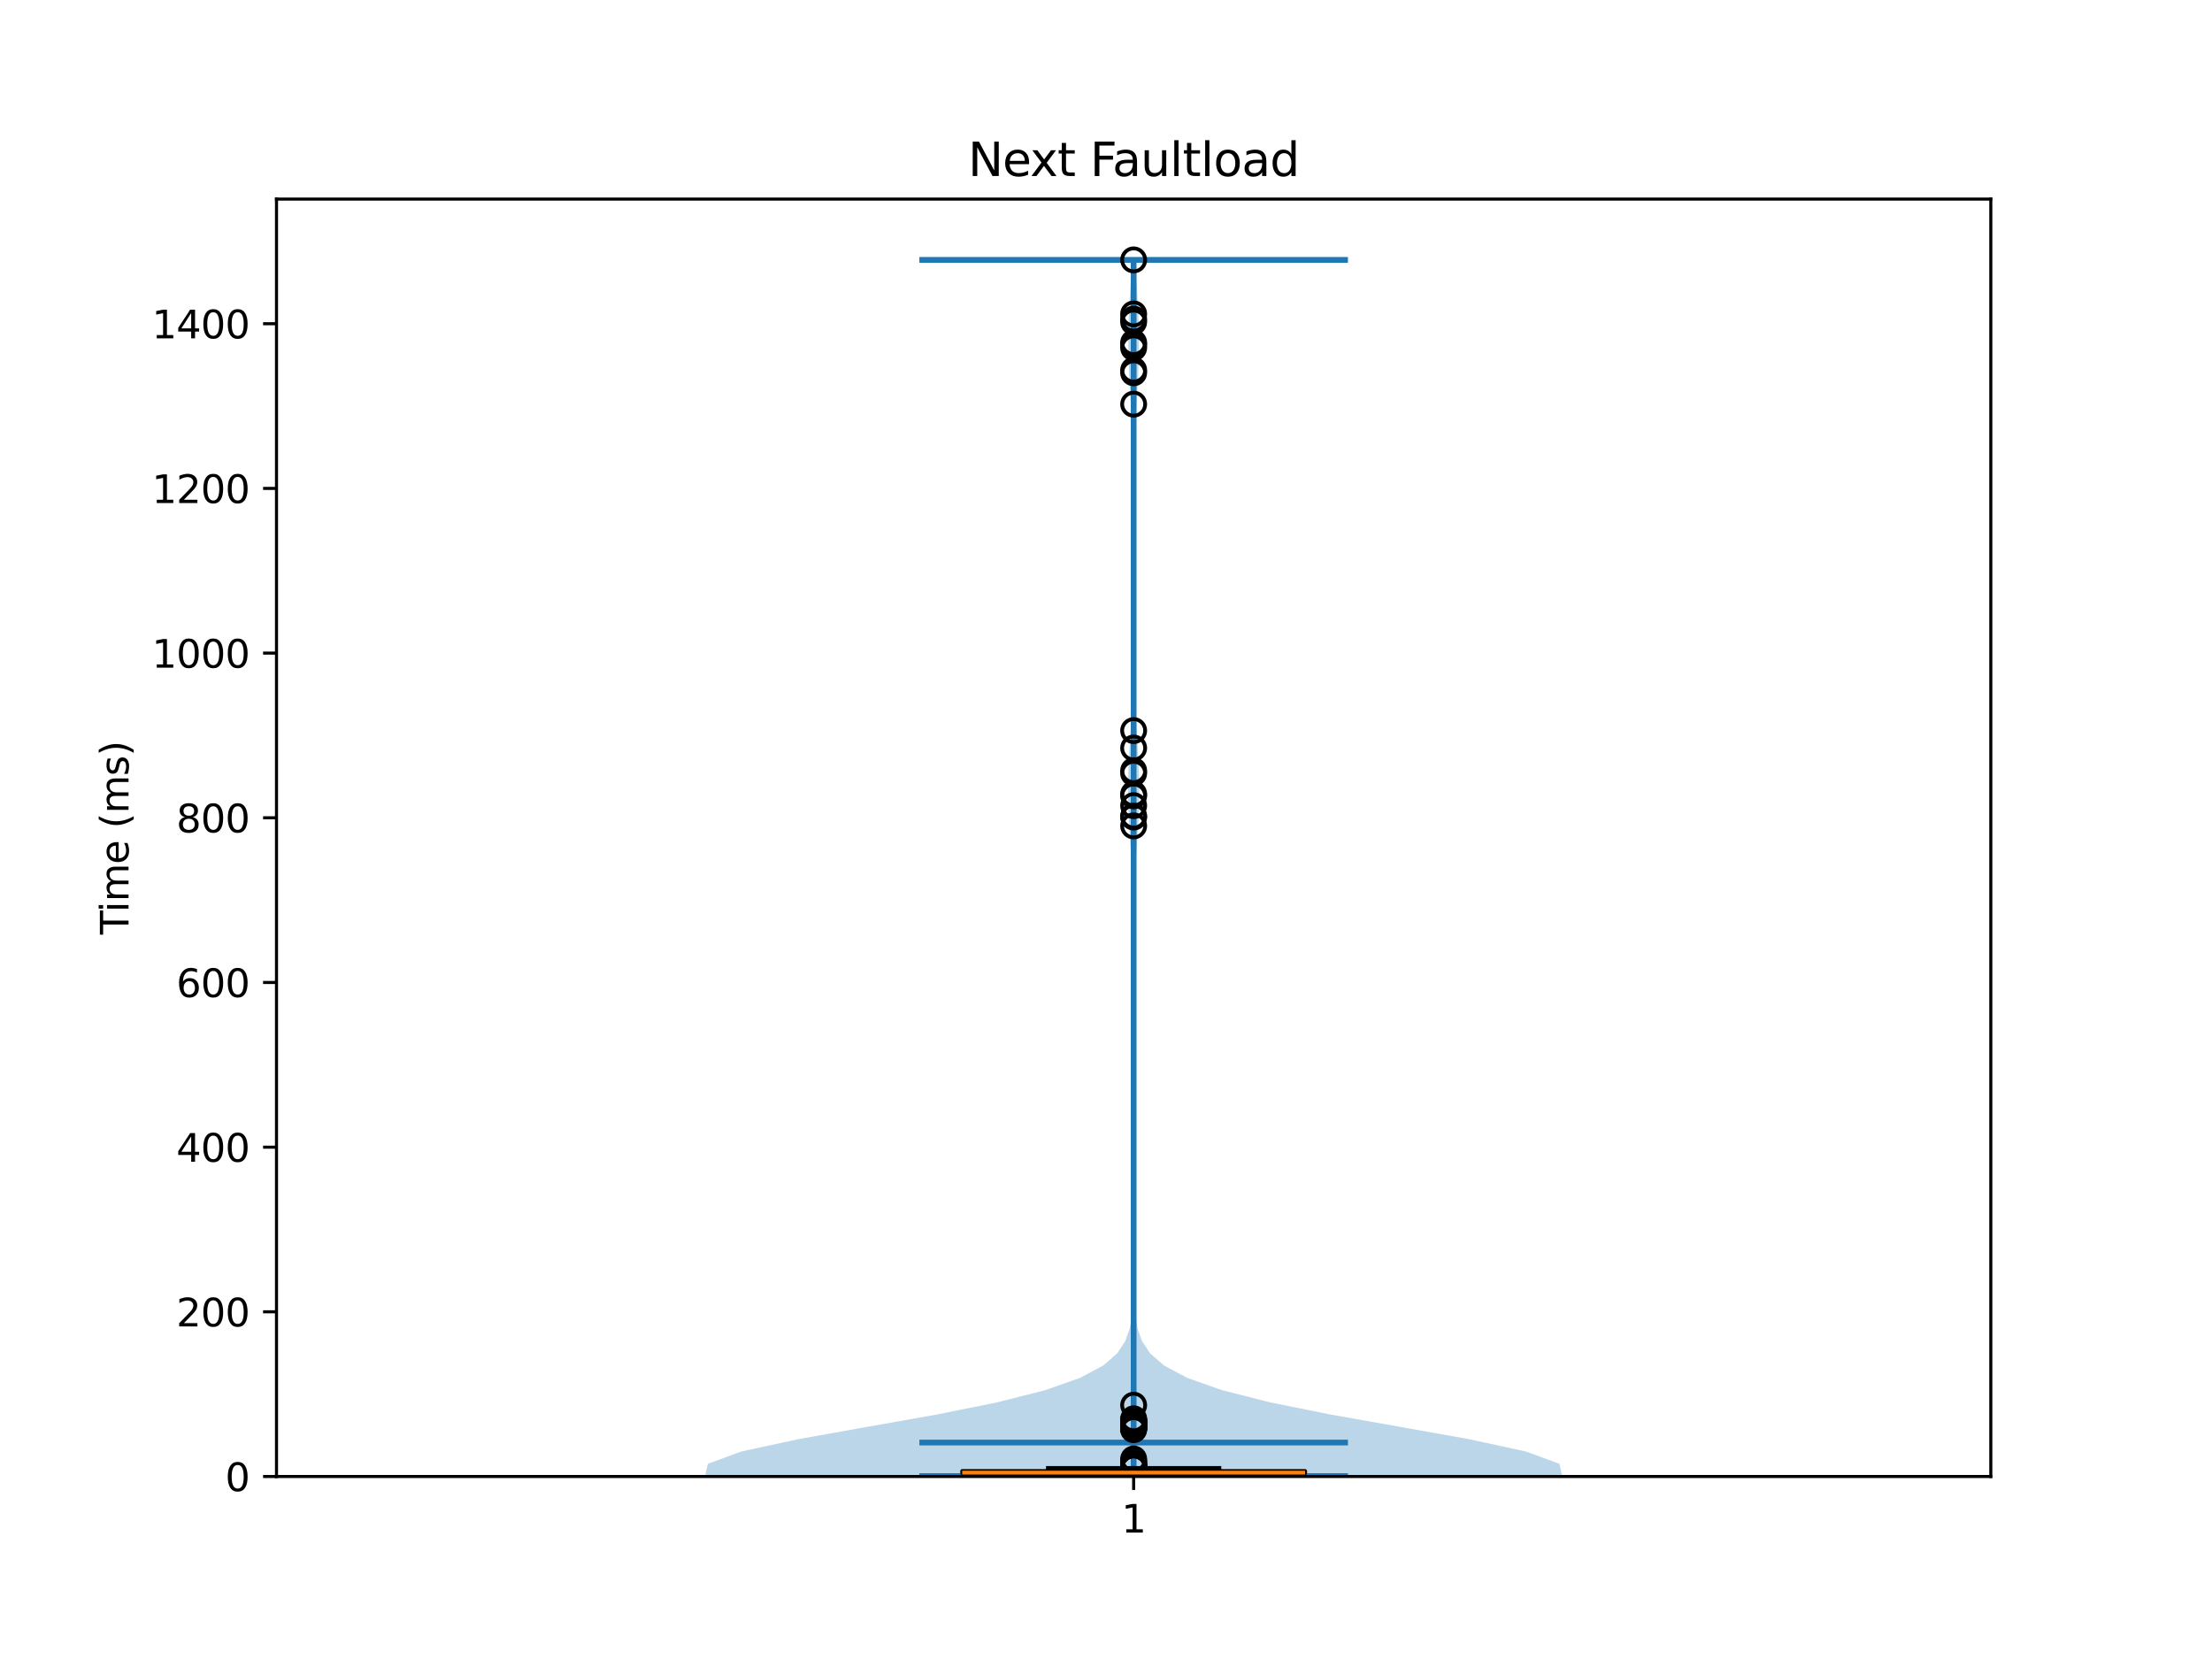 <?xml version="1.0" encoding="utf-8" standalone="no"?>
<!DOCTYPE svg PUBLIC "-//W3C//DTD SVG 1.1//EN"
  "http://www.w3.org/Graphics/SVG/1.1/DTD/svg11.dtd">
<svg xmlns:xlink="http://www.w3.org/1999/xlink" width="576pt" height="432pt" viewBox="0 0 576 432" xmlns="http://www.w3.org/2000/svg" version="1.1">
 <defs>
  <style type="text/css">*{stroke-linejoin: round; stroke-linecap: butt}</style>
 </defs>
 <g id="figure_1">
  <g id="patch_1">
   <path d="M 0 432 
L 576 432 
L 576 0 
L 0 0 
z
" style="fill: #ffffff"/>
  </g>
  <g id="axes_1">
   <g id="patch_2">
    <path d="M 72 384.48 
L 518.4 384.48 
L 518.4 51.84 
L 72 51.84 
z
" style="fill: #ffffff"/>
   </g>
   <g id="FillBetweenPolyCollection_1">
    <path d="M 406.8 384.366 
L 183.6 384.366 
L 184.327 381.167 
L 193.037 377.968 
L 207.804 374.769 
L 225.702 371.57 
L 243.745 368.371 
L 259.66 365.172 
L 272.245 361.973 
L 281.297 358.774 
L 287.281 355.575 
L 290.946 352.377 
L 293.039 349.178 
L 294.16 345.979 
L 294.725 342.78 
L 294.995 339.581 
L 295.116 336.382 
L 295.167 333.183 
L 295.188 329.984 
L 295.196 326.785 
L 295.199 323.586 
L 295.2 320.388 
L 295.2 317.189 
L 295.2 313.99 
L 295.2 310.791 
L 295.2 307.592 
L 295.2 304.393 
L 295.2 301.194 
L 295.2 297.995 
L 295.2 294.796 
L 295.2 291.597 
L 295.2 288.399 
L 295.2 285.2 
L 295.2 282.001 
L 295.2 278.802 
L 295.2 275.603 
L 295.2 272.404 
L 295.2 269.205 
L 295.2 266.006 
L 295.2 262.807 
L 295.2 259.608 
L 295.199 256.41 
L 295.198 253.211 
L 295.196 250.012 
L 295.19 246.813 
L 295.178 243.614 
L 295.155 240.415 
L 295.114 237.216 
L 295.045 234.017 
L 294.942 230.818 
L 294.799 227.62 
L 294.617 224.421 
L 294.408 221.222 
L 294.191 218.023 
L 293.992 214.824 
L 293.838 211.625 
L 293.75 208.426 
L 293.736 205.227 
L 293.795 202.028 
L 293.914 198.829 
L 294.077 195.631 
L 294.261 192.432 
L 294.45 189.233 
L 294.628 186.034 
L 294.785 182.835 
L 294.914 179.636 
L 295.013 176.437 
L 295.085 173.238 
L 295.133 170.039 
L 295.164 166.84 
L 295.182 163.642 
L 295.191 160.443 
L 295.196 157.244 
L 295.198 154.045 
L 295.199 150.846 
L 295.2 147.647 
L 295.199 144.448 
L 295.199 141.249 
L 295.196 138.05 
L 295.192 134.851 
L 295.183 131.653 
L 295.168 128.454 
L 295.14 125.255 
L 295.097 122.056 
L 295.031 118.857 
L 294.939 115.658 
L 294.818 112.459 
L 294.669 109.26 
L 294.497 106.061 
L 294.313 102.862 
L 294.134 99.664 
L 293.979 96.465 
L 293.869 93.266 
L 293.818 90.067 
L 293.834 86.868 
L 293.915 83.669 
L 294.047 80.47 
L 294.211 77.271 
L 294.385 74.072 
L 294.552 70.873 
L 294.701 67.675 
L 295.699 67.675 
L 295.699 67.675 
L 295.848 70.873 
L 296.015 74.072 
L 296.189 77.271 
L 296.353 80.47 
L 296.485 83.669 
L 296.566 86.868 
L 296.582 90.067 
L 296.531 93.266 
L 296.421 96.465 
L 296.266 99.664 
L 296.087 102.862 
L 295.903 106.061 
L 295.731 109.26 
L 295.582 112.459 
L 295.461 115.658 
L 295.369 118.857 
L 295.303 122.056 
L 295.26 125.255 
L 295.232 128.454 
L 295.217 131.653 
L 295.208 134.851 
L 295.204 138.05 
L 295.201 141.249 
L 295.201 144.448 
L 295.2 147.647 
L 295.201 150.846 
L 295.202 154.045 
L 295.204 157.244 
L 295.209 160.443 
L 295.218 163.642 
L 295.236 166.84 
L 295.267 170.039 
L 295.315 173.238 
L 295.387 176.437 
L 295.486 179.636 
L 295.615 182.835 
L 295.772 186.034 
L 295.95 189.233 
L 296.139 192.432 
L 296.323 195.631 
L 296.486 198.829 
L 296.605 202.028 
L 296.664 205.227 
L 296.65 208.426 
L 296.562 211.625 
L 296.408 214.824 
L 296.209 218.023 
L 295.992 221.222 
L 295.783 224.421 
L 295.601 227.62 
L 295.458 230.818 
L 295.355 234.017 
L 295.286 237.216 
L 295.245 240.415 
L 295.222 243.614 
L 295.21 246.813 
L 295.204 250.012 
L 295.202 253.211 
L 295.201 256.41 
L 295.2 259.608 
L 295.2 262.807 
L 295.2 266.006 
L 295.2 269.205 
L 295.2 272.404 
L 295.2 275.603 
L 295.2 278.802 
L 295.2 282.001 
L 295.2 285.2 
L 295.2 288.399 
L 295.2 291.597 
L 295.2 294.796 
L 295.2 297.995 
L 295.2 301.194 
L 295.2 304.393 
L 295.2 307.592 
L 295.2 310.791 
L 295.2 313.99 
L 295.2 317.189 
L 295.2 320.388 
L 295.201 323.586 
L 295.204 326.785 
L 295.212 329.984 
L 295.233 333.183 
L 295.284 336.382 
L 295.405 339.581 
L 295.675 342.78 
L 296.24 345.979 
L 297.361 349.178 
L 299.454 352.377 
L 303.119 355.575 
L 309.103 358.774 
L 318.155 361.973 
L 330.74 365.172 
L 346.655 368.371 
L 364.698 371.57 
L 382.596 374.769 
L 397.363 377.968 
L 406.073 381.167 
L 406.8 384.366 
z
" clip-path="url(#p3e44ce1528)" style="fill: #1f77b4; fill-opacity: 0.3"/>
   </g>
   <g id="matplotlib.axis_1">
    <g id="xtick_1">
     <g id="line2d_1">
      <defs>
       <path id="mf345fbe3b9" d="M 0 0 
L 0 3.5 
" style="stroke: #000000; stroke-width: 0.8"/>
      </defs>
      <g>
       <use xlink:href="#mf345fbe3b9" x="295.2" y="384.48" style="stroke: #000000; stroke-width: 0.8"/>
      </g>
     </g>
     <g id="text_1">
      <!-- 1 -->
      <g transform="translate(292.019 399.078) scale(0.1 -0.1)">
       <defs>
        <path id="DejaVuSans-31" d="M 794 531 
L 1825 531 
L 1825 4091 
L 703 3866 
L 703 4441 
L 1819 4666 
L 2450 4666 
L 2450 531 
L 3481 531 
L 3481 0 
L 794 0 
L 794 531 
z
" transform="scale(0.016)"/>
       </defs>
       <use xlink:href="#DejaVuSans-31"/>
      </g>
     </g>
    </g>
   </g>
   <g id="matplotlib.axis_2">
    <g id="ytick_1">
     <g id="line2d_2">
      <defs>
       <path id="md9b662e196" d="M 0 0 
L -3.5 0 
" style="stroke: #000000; stroke-width: 0.8"/>
      </defs>
      <g>
       <use xlink:href="#md9b662e196" x="72" y="384.48" style="stroke: #000000; stroke-width: 0.8"/>
      </g>
     </g>
     <g id="text_2">
      <!-- 0 -->
      <g transform="translate(58.638 388.279) scale(0.1 -0.1)">
       <defs>
        <path id="DejaVuSans-30" d="M 2034 4250 
Q 1547 4250 1301 3770 
Q 1056 3291 1056 2328 
Q 1056 1369 1301 889 
Q 1547 409 2034 409 
Q 2525 409 2770 889 
Q 3016 1369 3016 2328 
Q 3016 3291 2770 3770 
Q 2525 4250 2034 4250 
z
M 2034 4750 
Q 2819 4750 3233 4129 
Q 3647 3509 3647 2328 
Q 3647 1150 3233 529 
Q 2819 -91 2034 -91 
Q 1250 -91 836 529 
Q 422 1150 422 2328 
Q 422 3509 836 4129 
Q 1250 4750 2034 4750 
z
" transform="scale(0.016)"/>
       </defs>
       <use xlink:href="#DejaVuSans-30"/>
      </g>
     </g>
    </g>
    <g id="ytick_2">
     <g id="line2d_3">
      <g>
       <use xlink:href="#md9b662e196" x="72" y="341.598" style="stroke: #000000; stroke-width: 0.8"/>
      </g>
     </g>
     <g id="text_3">
      <!-- 200 -->
      <g transform="translate(45.913 345.397) scale(0.1 -0.1)">
       <defs>
        <path id="DejaVuSans-32" d="M 1228 531 
L 3431 531 
L 3431 0 
L 469 0 
L 469 531 
Q 828 903 1448 1529 
Q 2069 2156 2228 2338 
Q 2531 2678 2651 2914 
Q 2772 3150 2772 3378 
Q 2772 3750 2511 3984 
Q 2250 4219 1831 4219 
Q 1534 4219 1204 4116 
Q 875 4013 500 3803 
L 500 4441 
Q 881 4594 1212 4672 
Q 1544 4750 1819 4750 
Q 2544 4750 2975 4387 
Q 3406 4025 3406 3419 
Q 3406 3131 3298 2873 
Q 3191 2616 2906 2266 
Q 2828 2175 2409 1742 
Q 1991 1309 1228 531 
z
" transform="scale(0.016)"/>
       </defs>
       <use xlink:href="#DejaVuSans-32"/>
       <use xlink:href="#DejaVuSans-30" transform="translate(63.623 0)"/>
       <use xlink:href="#DejaVuSans-30" transform="translate(127.246 0)"/>
      </g>
     </g>
    </g>
    <g id="ytick_3">
     <g id="line2d_4">
      <g>
       <use xlink:href="#md9b662e196" x="72" y="298.715" style="stroke: #000000; stroke-width: 0.8"/>
      </g>
     </g>
     <g id="text_4">
      <!-- 400 -->
      <g transform="translate(45.913 302.514) scale(0.1 -0.1)">
       <defs>
        <path id="DejaVuSans-34" d="M 2419 4116 
L 825 1625 
L 2419 1625 
L 2419 4116 
z
M 2253 4666 
L 3047 4666 
L 3047 1625 
L 3713 1625 
L 3713 1100 
L 3047 1100 
L 3047 0 
L 2419 0 
L 2419 1100 
L 313 1100 
L 313 1709 
L 2253 4666 
z
" transform="scale(0.016)"/>
       </defs>
       <use xlink:href="#DejaVuSans-34"/>
       <use xlink:href="#DejaVuSans-30" transform="translate(63.623 0)"/>
       <use xlink:href="#DejaVuSans-30" transform="translate(127.246 0)"/>
      </g>
     </g>
    </g>
    <g id="ytick_4">
     <g id="line2d_5">
      <g>
       <use xlink:href="#md9b662e196" x="72" y="255.833" style="stroke: #000000; stroke-width: 0.8"/>
      </g>
     </g>
     <g id="text_5">
      <!-- 600 -->
      <g transform="translate(45.913 259.632) scale(0.1 -0.1)">
       <defs>
        <path id="DejaVuSans-36" d="M 2113 2584 
Q 1688 2584 1439 2293 
Q 1191 2003 1191 1497 
Q 1191 994 1439 701 
Q 1688 409 2113 409 
Q 2538 409 2786 701 
Q 3034 994 3034 1497 
Q 3034 2003 2786 2293 
Q 2538 2584 2113 2584 
z
M 3366 4563 
L 3366 3988 
Q 3128 4100 2886 4159 
Q 2644 4219 2406 4219 
Q 1781 4219 1451 3797 
Q 1122 3375 1075 2522 
Q 1259 2794 1537 2939 
Q 1816 3084 2150 3084 
Q 2853 3084 3261 2657 
Q 3669 2231 3669 1497 
Q 3669 778 3244 343 
Q 2819 -91 2113 -91 
Q 1303 -91 875 529 
Q 447 1150 447 2328 
Q 447 3434 972 4092 
Q 1497 4750 2381 4750 
Q 2619 4750 2861 4703 
Q 3103 4656 3366 4563 
z
" transform="scale(0.016)"/>
       </defs>
       <use xlink:href="#DejaVuSans-36"/>
       <use xlink:href="#DejaVuSans-30" transform="translate(63.623 0)"/>
       <use xlink:href="#DejaVuSans-30" transform="translate(127.246 0)"/>
      </g>
     </g>
    </g>
    <g id="ytick_5">
     <g id="line2d_6">
      <g>
       <use xlink:href="#md9b662e196" x="72" y="212.95" style="stroke: #000000; stroke-width: 0.8"/>
      </g>
     </g>
     <g id="text_6">
      <!-- 800 -->
      <g transform="translate(45.913 216.749) scale(0.1 -0.1)">
       <defs>
        <path id="DejaVuSans-38" d="M 2034 2216 
Q 1584 2216 1326 1975 
Q 1069 1734 1069 1313 
Q 1069 891 1326 650 
Q 1584 409 2034 409 
Q 2484 409 2743 651 
Q 3003 894 3003 1313 
Q 3003 1734 2745 1975 
Q 2488 2216 2034 2216 
z
M 1403 2484 
Q 997 2584 770 2862 
Q 544 3141 544 3541 
Q 544 4100 942 4425 
Q 1341 4750 2034 4750 
Q 2731 4750 3128 4425 
Q 3525 4100 3525 3541 
Q 3525 3141 3298 2862 
Q 3072 2584 2669 2484 
Q 3125 2378 3379 2068 
Q 3634 1759 3634 1313 
Q 3634 634 3220 271 
Q 2806 -91 2034 -91 
Q 1263 -91 848 271 
Q 434 634 434 1313 
Q 434 1759 690 2068 
Q 947 2378 1403 2484 
z
M 1172 3481 
Q 1172 3119 1398 2916 
Q 1625 2713 2034 2713 
Q 2441 2713 2670 2916 
Q 2900 3119 2900 3481 
Q 2900 3844 2670 4047 
Q 2441 4250 2034 4250 
Q 1625 4250 1398 4047 
Q 1172 3844 1172 3481 
z
" transform="scale(0.016)"/>
       </defs>
       <use xlink:href="#DejaVuSans-38"/>
       <use xlink:href="#DejaVuSans-30" transform="translate(63.623 0)"/>
       <use xlink:href="#DejaVuSans-30" transform="translate(127.246 0)"/>
      </g>
     </g>
    </g>
    <g id="ytick_6">
     <g id="line2d_7">
      <g>
       <use xlink:href="#md9b662e196" x="72" y="170.068" style="stroke: #000000; stroke-width: 0.8"/>
      </g>
     </g>
     <g id="text_7">
      <!-- 1000 -->
      <g transform="translate(39.55 173.867) scale(0.1 -0.1)">
       <use xlink:href="#DejaVuSans-31"/>
       <use xlink:href="#DejaVuSans-30" transform="translate(63.623 0)"/>
       <use xlink:href="#DejaVuSans-30" transform="translate(127.246 0)"/>
       <use xlink:href="#DejaVuSans-30" transform="translate(190.869 0)"/>
      </g>
     </g>
    </g>
    <g id="ytick_7">
     <g id="line2d_8">
      <g>
       <use xlink:href="#md9b662e196" x="72" y="127.185" style="stroke: #000000; stroke-width: 0.8"/>
      </g>
     </g>
     <g id="text_8">
      <!-- 1200 -->
      <g transform="translate(39.55 130.984) scale(0.1 -0.1)">
       <use xlink:href="#DejaVuSans-31"/>
       <use xlink:href="#DejaVuSans-32" transform="translate(63.623 0)"/>
       <use xlink:href="#DejaVuSans-30" transform="translate(127.246 0)"/>
       <use xlink:href="#DejaVuSans-30" transform="translate(190.869 0)"/>
      </g>
     </g>
    </g>
    <g id="ytick_8">
     <g id="line2d_9">
      <g>
       <use xlink:href="#md9b662e196" x="72" y="84.303" style="stroke: #000000; stroke-width: 0.8"/>
      </g>
     </g>
     <g id="text_9">
      <!-- 1400 -->
      <g transform="translate(39.55 88.102) scale(0.1 -0.1)">
       <use xlink:href="#DejaVuSans-31"/>
       <use xlink:href="#DejaVuSans-34" transform="translate(63.623 0)"/>
       <use xlink:href="#DejaVuSans-30" transform="translate(127.246 0)"/>
       <use xlink:href="#DejaVuSans-30" transform="translate(190.869 0)"/>
      </g>
     </g>
    </g>
    <g id="text_10">
     <!-- Time (ms) -->
     <g transform="translate(33.47 243.359) rotate(-90) scale(0.1 -0.1)">
      <defs>
       <path id="DejaVuSans-54" d="M -19 4666 
L 3928 4666 
L 3928 4134 
L 2272 4134 
L 2272 0 
L 1638 0 
L 1638 4134 
L -19 4134 
L -19 4666 
z
" transform="scale(0.016)"/>
       <path id="DejaVuSans-69" d="M 603 3500 
L 1178 3500 
L 1178 0 
L 603 0 
L 603 3500 
z
M 603 4863 
L 1178 4863 
L 1178 4134 
L 603 4134 
L 603 4863 
z
" transform="scale(0.016)"/>
       <path id="DejaVuSans-6d" d="M 3328 2828 
Q 3544 3216 3844 3400 
Q 4144 3584 4550 3584 
Q 5097 3584 5394 3201 
Q 5691 2819 5691 2113 
L 5691 0 
L 5113 0 
L 5113 2094 
Q 5113 2597 4934 2840 
Q 4756 3084 4391 3084 
Q 3944 3084 3684 2787 
Q 3425 2491 3425 1978 
L 3425 0 
L 2847 0 
L 2847 2094 
Q 2847 2600 2669 2842 
Q 2491 3084 2119 3084 
Q 1678 3084 1418 2786 
Q 1159 2488 1159 1978 
L 1159 0 
L 581 0 
L 581 3500 
L 1159 3500 
L 1159 2956 
Q 1356 3278 1631 3431 
Q 1906 3584 2284 3584 
Q 2666 3584 2933 3390 
Q 3200 3197 3328 2828 
z
" transform="scale(0.016)"/>
       <path id="DejaVuSans-65" d="M 3597 1894 
L 3597 1613 
L 953 1613 
Q 991 1019 1311 708 
Q 1631 397 2203 397 
Q 2534 397 2845 478 
Q 3156 559 3463 722 
L 3463 178 
Q 3153 47 2828 -22 
Q 2503 -91 2169 -91 
Q 1331 -91 842 396 
Q 353 884 353 1716 
Q 353 2575 817 3079 
Q 1281 3584 2069 3584 
Q 2775 3584 3186 3129 
Q 3597 2675 3597 1894 
z
M 3022 2063 
Q 3016 2534 2758 2815 
Q 2500 3097 2075 3097 
Q 1594 3097 1305 2825 
Q 1016 2553 972 2059 
L 3022 2063 
z
" transform="scale(0.016)"/>
       <path id="DejaVuSans-20" transform="scale(0.016)"/>
       <path id="DejaVuSans-28" d="M 1984 4856 
Q 1566 4138 1362 3434 
Q 1159 2731 1159 2009 
Q 1159 1288 1364 580 
Q 1569 -128 1984 -844 
L 1484 -844 
Q 1016 -109 783 600 
Q 550 1309 550 2009 
Q 550 2706 781 3412 
Q 1013 4119 1484 4856 
L 1984 4856 
z
" transform="scale(0.016)"/>
       <path id="DejaVuSans-73" d="M 2834 3397 
L 2834 2853 
Q 2591 2978 2328 3040 
Q 2066 3103 1784 3103 
Q 1356 3103 1142 2972 
Q 928 2841 928 2578 
Q 928 2378 1081 2264 
Q 1234 2150 1697 2047 
L 1894 2003 
Q 2506 1872 2764 1633 
Q 3022 1394 3022 966 
Q 3022 478 2636 193 
Q 2250 -91 1575 -91 
Q 1294 -91 989 -36 
Q 684 19 347 128 
L 347 722 
Q 666 556 975 473 
Q 1284 391 1588 391 
Q 1994 391 2212 530 
Q 2431 669 2431 922 
Q 2431 1156 2273 1281 
Q 2116 1406 1581 1522 
L 1381 1569 
Q 847 1681 609 1914 
Q 372 2147 372 2553 
Q 372 3047 722 3315 
Q 1072 3584 1716 3584 
Q 2034 3584 2315 3537 
Q 2597 3491 2834 3397 
z
" transform="scale(0.016)"/>
       <path id="DejaVuSans-29" d="M 513 4856 
L 1013 4856 
Q 1481 4119 1714 3412 
Q 1947 2706 1947 2009 
Q 1947 1309 1714 600 
Q 1481 -109 1013 -844 
L 513 -844 
Q 928 -128 1133 580 
Q 1338 1288 1338 2009 
Q 1338 2731 1133 3434 
Q 928 4138 513 4856 
z
" transform="scale(0.016)"/>
      </defs>
      <use xlink:href="#DejaVuSans-54"/>
      <use xlink:href="#DejaVuSans-69" transform="translate(57.959 0)"/>
      <use xlink:href="#DejaVuSans-6d" transform="translate(85.742 0)"/>
      <use xlink:href="#DejaVuSans-65" transform="translate(183.154 0)"/>
      <use xlink:href="#DejaVuSans-20" transform="translate(244.678 0)"/>
      <use xlink:href="#DejaVuSans-28" transform="translate(276.465 0)"/>
      <use xlink:href="#DejaVuSans-6d" transform="translate(315.479 0)"/>
      <use xlink:href="#DejaVuSans-73" transform="translate(412.891 0)"/>
      <use xlink:href="#DejaVuSans-29" transform="translate(464.99 0)"/>
     </g>
    </g>
   </g>
   <g id="LineCollection_1">
    <path d="M 239.4 375.639 
L 351 375.639 
" clip-path="url(#p3e44ce1528)" style="fill: none; stroke: #1f77b4; stroke-width: 1.5"/>
   </g>
   <g id="LineCollection_2">
    <path d="M 239.4 67.675 
L 351 67.675 
" clip-path="url(#p3e44ce1528)" style="fill: none; stroke: #1f77b4; stroke-width: 1.5"/>
   </g>
   <g id="LineCollection_3">
    <path d="M 239.4 384.366 
L 351 384.366 
" clip-path="url(#p3e44ce1528)" style="fill: none; stroke: #1f77b4; stroke-width: 1.5"/>
   </g>
   <g id="LineCollection_4">
    <path d="M 295.2 384.366 
L 295.2 67.675 
" clip-path="url(#p3e44ce1528)" style="fill: none; stroke: #1f77b4; stroke-width: 1.5"/>
   </g>
   <g id="patch_3">
    <path d="M 250.56 383.586 
L 339.84 383.586 
L 339.84 383.05 
L 250.56 383.05 
L 250.56 383.586 
z
" clip-path="url(#p3e44ce1528)" style="fill: #1f77b4; stroke: #000000; stroke-linejoin: miter"/>
   </g>
   <g id="line2d_10">
    <path d="M 295.2 383.586 
L 295.2 384.366 
" clip-path="url(#p3e44ce1528)" style="fill: none; stroke: #000000; stroke-linecap: square"/>
   </g>
   <g id="line2d_11">
    <path d="M 295.2 383.05 
L 295.2 382.262 
" clip-path="url(#p3e44ce1528)" style="fill: none; stroke: #000000; stroke-linecap: square"/>
   </g>
   <g id="line2d_12">
    <path d="M 272.88 384.366 
L 317.52 384.366 
" clip-path="url(#p3e44ce1528)" style="fill: none; stroke: #000000; stroke-linecap: square"/>
   </g>
   <g id="line2d_13">
    <path d="M 272.88 382.262 
L 317.52 382.262 
" clip-path="url(#p3e44ce1528)" style="fill: none; stroke: #000000; stroke-linecap: square"/>
   </g>
   <g id="line2d_14">
    <defs>
     <path id="m1087e3d223" d="M 0 3 
C 0.796 3 1.559 2.684 2.121 2.121 
C 2.684 1.559 3 0.796 3 0 
C 3 -0.796 2.684 -1.559 2.121 -2.121 
C 1.559 -2.684 0.796 -3 0 -3 
C -0.796 -3 -1.559 -2.684 -2.121 -2.121 
C -2.684 -1.559 -3 -0.796 -3 0 
C -3 0.796 -2.684 1.559 -2.121 2.121 
C -1.559 2.684 -0.796 3 0 3 
z
" style="stroke: #000000"/>
    </defs>
    <g clip-path="url(#p3e44ce1528)">
     <use xlink:href="#m1087e3d223" x="295.2" y="206.75" style="fill-opacity: 0; stroke: #000000"/>
     <use xlink:href="#m1087e3d223" x="295.2" y="371.367" style="fill-opacity: 0; stroke: #000000"/>
     <use xlink:href="#m1087e3d223" x="295.2" y="370.964" style="fill-opacity: 0; stroke: #000000"/>
     <use xlink:href="#m1087e3d223" x="295.2" y="365.908" style="fill-opacity: 0; stroke: #000000"/>
     <use xlink:href="#m1087e3d223" x="295.2" y="67.675" style="fill-opacity: 0; stroke: #000000"/>
     <use xlink:href="#m1087e3d223" x="295.2" y="382.175" style="fill-opacity: 0; stroke: #000000"/>
     <use xlink:href="#m1087e3d223" x="295.2" y="382.146" style="fill-opacity: 0; stroke: #000000"/>
     <use xlink:href="#m1087e3d223" x="295.2" y="200.682" style="fill-opacity: 0; stroke: #000000"/>
     <use xlink:href="#m1087e3d223" x="295.2" y="370.265" style="fill-opacity: 0; stroke: #000000"/>
     <use xlink:href="#m1087e3d223" x="295.2" y="370.861" style="fill-opacity: 0; stroke: #000000"/>
     <use xlink:href="#m1087e3d223" x="295.2" y="370.688" style="fill-opacity: 0; stroke: #000000"/>
     <use xlink:href="#m1087e3d223" x="295.2" y="89.747" style="fill-opacity: 0; stroke: #000000"/>
     <use xlink:href="#m1087e3d223" x="295.2" y="215.065" style="fill-opacity: 0; stroke: #000000"/>
     <use xlink:href="#m1087e3d223" x="295.2" y="371.179" style="fill-opacity: 0; stroke: #000000"/>
     <use xlink:href="#m1087e3d223" x="295.2" y="370.859" style="fill-opacity: 0; stroke: #000000"/>
     <use xlink:href="#m1087e3d223" x="295.2" y="371.06" style="fill-opacity: 0; stroke: #000000"/>
     <use xlink:href="#m1087e3d223" x="295.2" y="96.372" style="fill-opacity: 0; stroke: #000000"/>
     <use xlink:href="#m1087e3d223" x="295.2" y="381.53" style="fill-opacity: 0; stroke: #000000"/>
     <use xlink:href="#m1087e3d223" x="295.2" y="381.812" style="fill-opacity: 0; stroke: #000000"/>
     <use xlink:href="#m1087e3d223" x="295.2" y="381.374" style="fill-opacity: 0; stroke: #000000"/>
     <use xlink:href="#m1087e3d223" x="295.2" y="212.512" style="fill-opacity: 0; stroke: #000000"/>
     <use xlink:href="#m1087e3d223" x="295.2" y="370.211" style="fill-opacity: 0; stroke: #000000"/>
     <use xlink:href="#m1087e3d223" x="295.2" y="371.477" style="fill-opacity: 0; stroke: #000000"/>
     <use xlink:href="#m1087e3d223" x="295.2" y="370.251" style="fill-opacity: 0; stroke: #000000"/>
     <use xlink:href="#m1087e3d223" x="295.2" y="89.215" style="fill-opacity: 0; stroke: #000000"/>
     <use xlink:href="#m1087e3d223" x="295.2" y="381.851" style="fill-opacity: 0; stroke: #000000"/>
     <use xlink:href="#m1087e3d223" x="295.2" y="382.071" style="fill-opacity: 0; stroke: #000000"/>
     <use xlink:href="#m1087e3d223" x="295.2" y="382.211" style="fill-opacity: 0; stroke: #000000"/>
     <use xlink:href="#m1087e3d223" x="295.2" y="207.25" style="fill-opacity: 0; stroke: #000000"/>
     <use xlink:href="#m1087e3d223" x="295.2" y="371.646" style="fill-opacity: 0; stroke: #000000"/>
     <use xlink:href="#m1087e3d223" x="295.2" y="369.747" style="fill-opacity: 0; stroke: #000000"/>
     <use xlink:href="#m1087e3d223" x="295.2" y="369.453" style="fill-opacity: 0; stroke: #000000"/>
     <use xlink:href="#m1087e3d223" x="295.2" y="105.243" style="fill-opacity: 0; stroke: #000000"/>
     <use xlink:href="#m1087e3d223" x="295.2" y="382.064" style="fill-opacity: 0; stroke: #000000"/>
     <use xlink:href="#m1087e3d223" x="295.2" y="382.159" style="fill-opacity: 0; stroke: #000000"/>
     <use xlink:href="#m1087e3d223" x="295.2" y="381.795" style="fill-opacity: 0; stroke: #000000"/>
     <use xlink:href="#m1087e3d223" x="295.2" y="380.506" style="fill-opacity: 0; stroke: #000000"/>
     <use xlink:href="#m1087e3d223" x="295.2" y="380.694" style="fill-opacity: 0; stroke: #000000"/>
     <use xlink:href="#m1087e3d223" x="295.2" y="212.758" style="fill-opacity: 0; stroke: #000000"/>
     <use xlink:href="#m1087e3d223" x="295.2" y="371.15" style="fill-opacity: 0; stroke: #000000"/>
     <use xlink:href="#m1087e3d223" x="295.2" y="370.572" style="fill-opacity: 0; stroke: #000000"/>
     <use xlink:href="#m1087e3d223" x="295.2" y="371.444" style="fill-opacity: 0; stroke: #000000"/>
     <use xlink:href="#m1087e3d223" x="295.2" y="90.58" style="fill-opacity: 0; stroke: #000000"/>
     <use xlink:href="#m1087e3d223" x="295.2" y="209.788" style="fill-opacity: 0; stroke: #000000"/>
     <use xlink:href="#m1087e3d223" x="295.2" y="371.889" style="fill-opacity: 0; stroke: #000000"/>
     <use xlink:href="#m1087e3d223" x="295.2" y="370.347" style="fill-opacity: 0; stroke: #000000"/>
     <use xlink:href="#m1087e3d223" x="295.2" y="371.769" style="fill-opacity: 0; stroke: #000000"/>
     <use xlink:href="#m1087e3d223" x="295.2" y="83.858" style="fill-opacity: 0; stroke: #000000"/>
     <use xlink:href="#m1087e3d223" x="295.2" y="381.164" style="fill-opacity: 0; stroke: #000000"/>
     <use xlink:href="#m1087e3d223" x="295.2" y="381.779" style="fill-opacity: 0; stroke: #000000"/>
     <use xlink:href="#m1087e3d223" x="295.2" y="382.161" style="fill-opacity: 0; stroke: #000000"/>
     <use xlink:href="#m1087e3d223" x="295.2" y="382.231" style="fill-opacity: 0; stroke: #000000"/>
     <use xlink:href="#m1087e3d223" x="295.2" y="382.15" style="fill-opacity: 0; stroke: #000000"/>
     <use xlink:href="#m1087e3d223" x="295.2" y="201.356" style="fill-opacity: 0; stroke: #000000"/>
     <use xlink:href="#m1087e3d223" x="295.2" y="370.415" style="fill-opacity: 0; stroke: #000000"/>
     <use xlink:href="#m1087e3d223" x="295.2" y="371.548" style="fill-opacity: 0; stroke: #000000"/>
     <use xlink:href="#m1087e3d223" x="295.2" y="369.871" style="fill-opacity: 0; stroke: #000000"/>
     <use xlink:href="#m1087e3d223" x="295.2" y="83.084" style="fill-opacity: 0; stroke: #000000"/>
     <use xlink:href="#m1087e3d223" x="295.2" y="381.927" style="fill-opacity: 0; stroke: #000000"/>
     <use xlink:href="#m1087e3d223" x="295.2" y="379.922" style="fill-opacity: 0; stroke: #000000"/>
     <use xlink:href="#m1087e3d223" x="295.2" y="194.785" style="fill-opacity: 0; stroke: #000000"/>
     <use xlink:href="#m1087e3d223" x="295.2" y="371.998" style="fill-opacity: 0; stroke: #000000"/>
     <use xlink:href="#m1087e3d223" x="295.2" y="371.867" style="fill-opacity: 0; stroke: #000000"/>
     <use xlink:href="#m1087e3d223" x="295.2" y="370.662" style="fill-opacity: 0; stroke: #000000"/>
     <use xlink:href="#m1087e3d223" x="295.2" y="81.744" style="fill-opacity: 0; stroke: #000000"/>
     <use xlink:href="#m1087e3d223" x="295.2" y="381.906" style="fill-opacity: 0; stroke: #000000"/>
     <use xlink:href="#m1087e3d223" x="295.2" y="381.652" style="fill-opacity: 0; stroke: #000000"/>
     <use xlink:href="#m1087e3d223" x="295.2" y="190.245" style="fill-opacity: 0; stroke: #000000"/>
     <use xlink:href="#m1087e3d223" x="295.2" y="372.056" style="fill-opacity: 0; stroke: #000000"/>
     <use xlink:href="#m1087e3d223" x="295.2" y="372.288" style="fill-opacity: 0; stroke: #000000"/>
     <use xlink:href="#m1087e3d223" x="295.2" y="370.124" style="fill-opacity: 0; stroke: #000000"/>
     <use xlink:href="#m1087e3d223" x="295.2" y="97.075" style="fill-opacity: 0; stroke: #000000"/>
    </g>
   </g>
   <g id="line2d_15">
    <path d="M 250.56 383.469 
L 339.84 383.469 
" clip-path="url(#p3e44ce1528)" style="fill: none; stroke: #ff7f0e"/>
   </g>
   <g id="patch_4">
    <path d="M 72 384.48 
L 72 51.84 
" style="fill: none; stroke: #000000; stroke-width: 0.8; stroke-linejoin: miter; stroke-linecap: square"/>
   </g>
   <g id="patch_5">
    <path d="M 518.4 384.48 
L 518.4 51.84 
" style="fill: none; stroke: #000000; stroke-width: 0.8; stroke-linejoin: miter; stroke-linecap: square"/>
   </g>
   <g id="patch_6">
    <path d="M 72 384.48 
L 518.4 384.48 
" style="fill: none; stroke: #000000; stroke-width: 0.8; stroke-linejoin: miter; stroke-linecap: square"/>
   </g>
   <g id="patch_7">
    <path d="M 72 51.84 
L 518.4 51.84 
" style="fill: none; stroke: #000000; stroke-width: 0.8; stroke-linejoin: miter; stroke-linecap: square"/>
   </g>
   <g id="text_11">
    <!-- Next Faultload -->
    <g transform="translate(252.088 45.84) scale(0.12 -0.12)">
     <defs>
      <path id="DejaVuSans-4e" d="M 628 4666 
L 1478 4666 
L 3547 763 
L 3547 4666 
L 4159 4666 
L 4159 0 
L 3309 0 
L 1241 3903 
L 1241 0 
L 628 0 
L 628 4666 
z
" transform="scale(0.016)"/>
      <path id="DejaVuSans-78" d="M 3513 3500 
L 2247 1797 
L 3578 0 
L 2900 0 
L 1881 1375 
L 863 0 
L 184 0 
L 1544 1831 
L 300 3500 
L 978 3500 
L 1906 2253 
L 2834 3500 
L 3513 3500 
z
" transform="scale(0.016)"/>
      <path id="DejaVuSans-74" d="M 1172 4494 
L 1172 3500 
L 2356 3500 
L 2356 3053 
L 1172 3053 
L 1172 1153 
Q 1172 725 1289 603 
Q 1406 481 1766 481 
L 2356 481 
L 2356 0 
L 1766 0 
Q 1100 0 847 248 
Q 594 497 594 1153 
L 594 3053 
L 172 3053 
L 172 3500 
L 594 3500 
L 594 4494 
L 1172 4494 
z
" transform="scale(0.016)"/>
      <path id="DejaVuSans-46" d="M 628 4666 
L 3309 4666 
L 3309 4134 
L 1259 4134 
L 1259 2759 
L 3109 2759 
L 3109 2228 
L 1259 2228 
L 1259 0 
L 628 0 
L 628 4666 
z
" transform="scale(0.016)"/>
      <path id="DejaVuSans-61" d="M 2194 1759 
Q 1497 1759 1228 1600 
Q 959 1441 959 1056 
Q 959 750 1161 570 
Q 1363 391 1709 391 
Q 2188 391 2477 730 
Q 2766 1069 2766 1631 
L 2766 1759 
L 2194 1759 
z
M 3341 1997 
L 3341 0 
L 2766 0 
L 2766 531 
Q 2569 213 2275 61 
Q 1981 -91 1556 -91 
Q 1019 -91 701 211 
Q 384 513 384 1019 
Q 384 1609 779 1909 
Q 1175 2209 1959 2209 
L 2766 2209 
L 2766 2266 
Q 2766 2663 2505 2880 
Q 2244 3097 1772 3097 
Q 1472 3097 1187 3025 
Q 903 2953 641 2809 
L 641 3341 
Q 956 3463 1253 3523 
Q 1550 3584 1831 3584 
Q 2591 3584 2966 3190 
Q 3341 2797 3341 1997 
z
" transform="scale(0.016)"/>
      <path id="DejaVuSans-75" d="M 544 1381 
L 544 3500 
L 1119 3500 
L 1119 1403 
Q 1119 906 1312 657 
Q 1506 409 1894 409 
Q 2359 409 2629 706 
Q 2900 1003 2900 1516 
L 2900 3500 
L 3475 3500 
L 3475 0 
L 2900 0 
L 2900 538 
Q 2691 219 2414 64 
Q 2138 -91 1772 -91 
Q 1169 -91 856 284 
Q 544 659 544 1381 
z
M 1991 3584 
L 1991 3584 
z
" transform="scale(0.016)"/>
      <path id="DejaVuSans-6c" d="M 603 4863 
L 1178 4863 
L 1178 0 
L 603 0 
L 603 4863 
z
" transform="scale(0.016)"/>
      <path id="DejaVuSans-6f" d="M 1959 3097 
Q 1497 3097 1228 2736 
Q 959 2375 959 1747 
Q 959 1119 1226 758 
Q 1494 397 1959 397 
Q 2419 397 2687 759 
Q 2956 1122 2956 1747 
Q 2956 2369 2687 2733 
Q 2419 3097 1959 3097 
z
M 1959 3584 
Q 2709 3584 3137 3096 
Q 3566 2609 3566 1747 
Q 3566 888 3137 398 
Q 2709 -91 1959 -91 
Q 1206 -91 779 398 
Q 353 888 353 1747 
Q 353 2609 779 3096 
Q 1206 3584 1959 3584 
z
" transform="scale(0.016)"/>
      <path id="DejaVuSans-64" d="M 2906 2969 
L 2906 4863 
L 3481 4863 
L 3481 0 
L 2906 0 
L 2906 525 
Q 2725 213 2448 61 
Q 2172 -91 1784 -91 
Q 1150 -91 751 415 
Q 353 922 353 1747 
Q 353 2572 751 3078 
Q 1150 3584 1784 3584 
Q 2172 3584 2448 3432 
Q 2725 3281 2906 2969 
z
M 947 1747 
Q 947 1113 1208 752 
Q 1469 391 1925 391 
Q 2381 391 2643 752 
Q 2906 1113 2906 1747 
Q 2906 2381 2643 2742 
Q 2381 3103 1925 3103 
Q 1469 3103 1208 2742 
Q 947 2381 947 1747 
z
" transform="scale(0.016)"/>
     </defs>
     <use xlink:href="#DejaVuSans-4e"/>
     <use xlink:href="#DejaVuSans-65" transform="translate(74.805 0)"/>
     <use xlink:href="#DejaVuSans-78" transform="translate(134.578 0)"/>
     <use xlink:href="#DejaVuSans-74" transform="translate(193.758 0)"/>
     <use xlink:href="#DejaVuSans-20" transform="translate(232.967 0)"/>
     <use xlink:href="#DejaVuSans-46" transform="translate(264.754 0)"/>
     <use xlink:href="#DejaVuSans-61" transform="translate(313.148 0)"/>
     <use xlink:href="#DejaVuSans-75" transform="translate(374.428 0)"/>
     <use xlink:href="#DejaVuSans-6c" transform="translate(437.807 0)"/>
     <use xlink:href="#DejaVuSans-74" transform="translate(465.59 0)"/>
     <use xlink:href="#DejaVuSans-6c" transform="translate(504.799 0)"/>
     <use xlink:href="#DejaVuSans-6f" transform="translate(532.582 0)"/>
     <use xlink:href="#DejaVuSans-61" transform="translate(593.764 0)"/>
     <use xlink:href="#DejaVuSans-64" transform="translate(655.043 0)"/>
    </g>
   </g>
  </g>
 </g>
 <defs>
  <clipPath id="p3e44ce1528">
   <rect x="72" y="51.84" width="446.4" height="332.64"/>
  </clipPath>
 </defs>
</svg>
